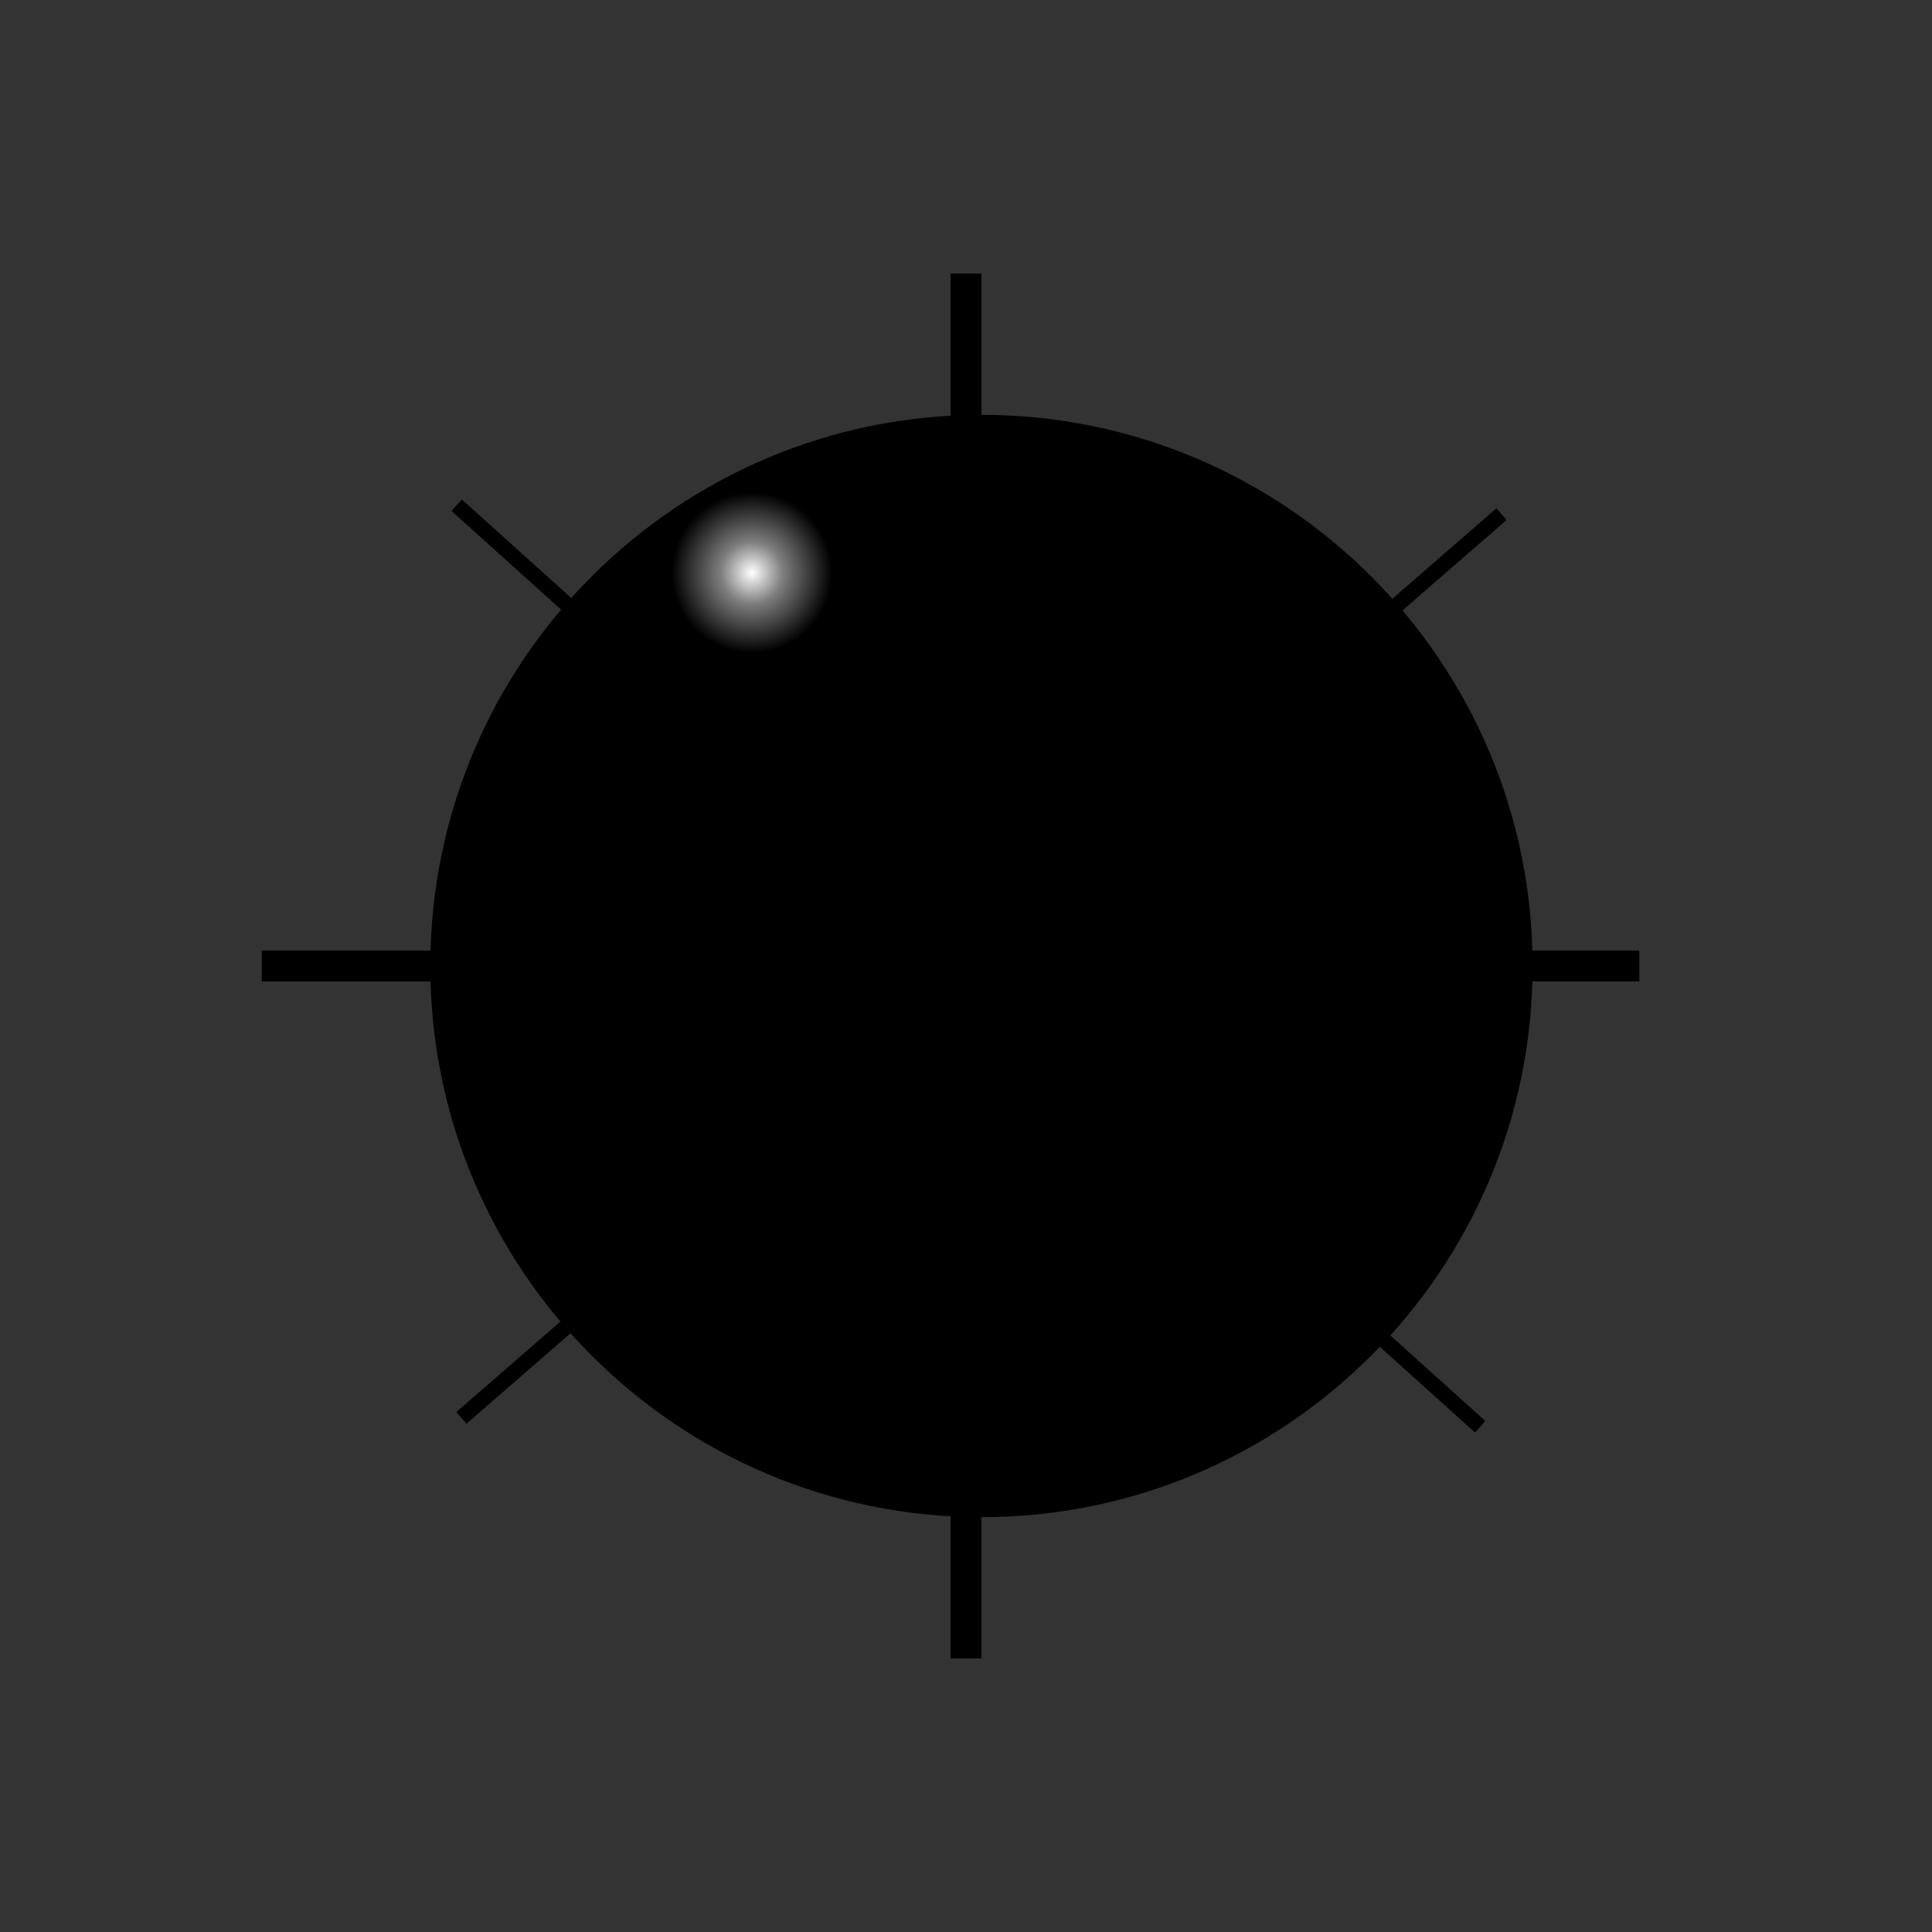 <?xml version="1.0" encoding="UTF-8" standalone="no" ?>
<!DOCTYPE svg PUBLIC "-//W3C//DTD SVG 1.1//EN" "http://www.w3.org/Graphics/SVG/1.1/DTD/svg11.dtd">
<svg xmlns="http://www.w3.org/2000/svg" xmlns:xlink="http://www.w3.org/1999/xlink" version="1.1" width="500" height="500" viewBox="0 0 500 500" xml:space="preserve">
<rect x="0" y="0" width="500" height="500" fill="#333333" stroke="none"/>
<desc>Created with Fabric.js 5.3.0</desc>
<defs>
</defs>
<g transform="matrix(4.513 0 0 4.513 254 250)" id="UUU3QPTPaAdGAnMX-4T4m"  >
<radialGradient id="SVGID_19" gradientUnits="userSpaceOnUse" gradientTransform="matrix(1 0 0 1 -31.606 -31.606)"  cx="18.44" cy="9.055" r="4.615" fx="18.44" fy="9.055">
<stop offset="0%" style="stop-color:#FFFFFF;stop-opacity: 1"/>
<stop offset="38.505%" style="stop-color:#7E7E7E;stop-opacity: 1"/>
<stop offset="100%" style="stop-color:#000000;stop-opacity: 1"/>
</radialGradient>
<path style="stroke: rgb(216,53,242); stroke-width: 0; stroke-dasharray: none; stroke-linecap: butt; stroke-dashoffset: 0; stroke-linejoin: miter; stroke-miterlimit: 4; fill: url(#SVGID_19); fill-rule: nonzero; opacity: 1;"  transform=" translate(0, 0)" d="M 0 -31.606 C 17.446 -31.606 31.606 -17.446 31.606 0 C 31.606 17.446 17.446 31.606 0 31.606 C -17.446 31.606 -31.606 17.446 -31.606 0 C -31.606 -17.446 -17.446 -31.606 0 -31.606 z" stroke-linecap="round" />
</g>
<g transform="matrix(1 0 0 1 246 250)" id="6bvIcWdQaQ4pTmWm-JAP2"  >
<path style="stroke: rgb(0,0,0); stroke-width: 8; stroke-dasharray: none; stroke-linecap: butt; stroke-dashoffset: 0; stroke-linejoin: miter; stroke-miterlimit: 4; fill: rgb(255,255,255); fill-opacity: 0; fill-rule: nonzero; opacity: 1;"  transform=" translate(-0, 0)" d="M -178.255 0 L 178.255 0" stroke-linecap="round" />
</g>
<g transform="matrix(0.755 -0.656 0.656 0.755 254 250)" id="sKNyeig_KgPVc9Yd1gvwH"  >
<path style="stroke: rgb(0,0,0); stroke-width: 4; stroke-dasharray: none; stroke-linecap: butt; stroke-dashoffset: 0; stroke-linejoin: miter; stroke-miterlimit: 4; fill: rgb(255,255,255); fill-opacity: 0; fill-rule: nonzero; opacity: 1;"  transform=" translate(-0, 0)" d="M -178.255 0 L 178.255 0" stroke-linecap="round" />
</g>
<g transform="matrix(1 0 0 1 250 250)" id="_egWqMq3mE19LF5oH9yvG"  >
<path style="stroke: rgb(0,0,0); stroke-width: 8; stroke-dasharray: none; stroke-linecap: butt; stroke-dashoffset: 0; stroke-linejoin: miter; stroke-miterlimit: 4; fill: rgb(255,255,255); fill-opacity: 0; fill-rule: nonzero; opacity: 1;"  transform=" translate(0, 0)" d="M 0 -179.204 L 0 179.204" stroke-linecap="round" />
</g>
<g transform="matrix(0.743 0.669 -0.669 0.743 250.632 250)" id="JAta2MLUHrxz_-K4Qo6Q2"  >
<path style="stroke: rgb(0,0,0); stroke-width: 4; stroke-dasharray: none; stroke-linecap: butt; stroke-dashoffset: 0; stroke-linejoin: miter; stroke-miterlimit: 4; fill: rgb(255,255,255); fill-opacity: 0; fill-rule: nonzero; opacity: 1;"  transform=" translate(-0, 0)" d="M -178.255 0 L 178.255 0" stroke-linecap="round" />
</g>
</svg>